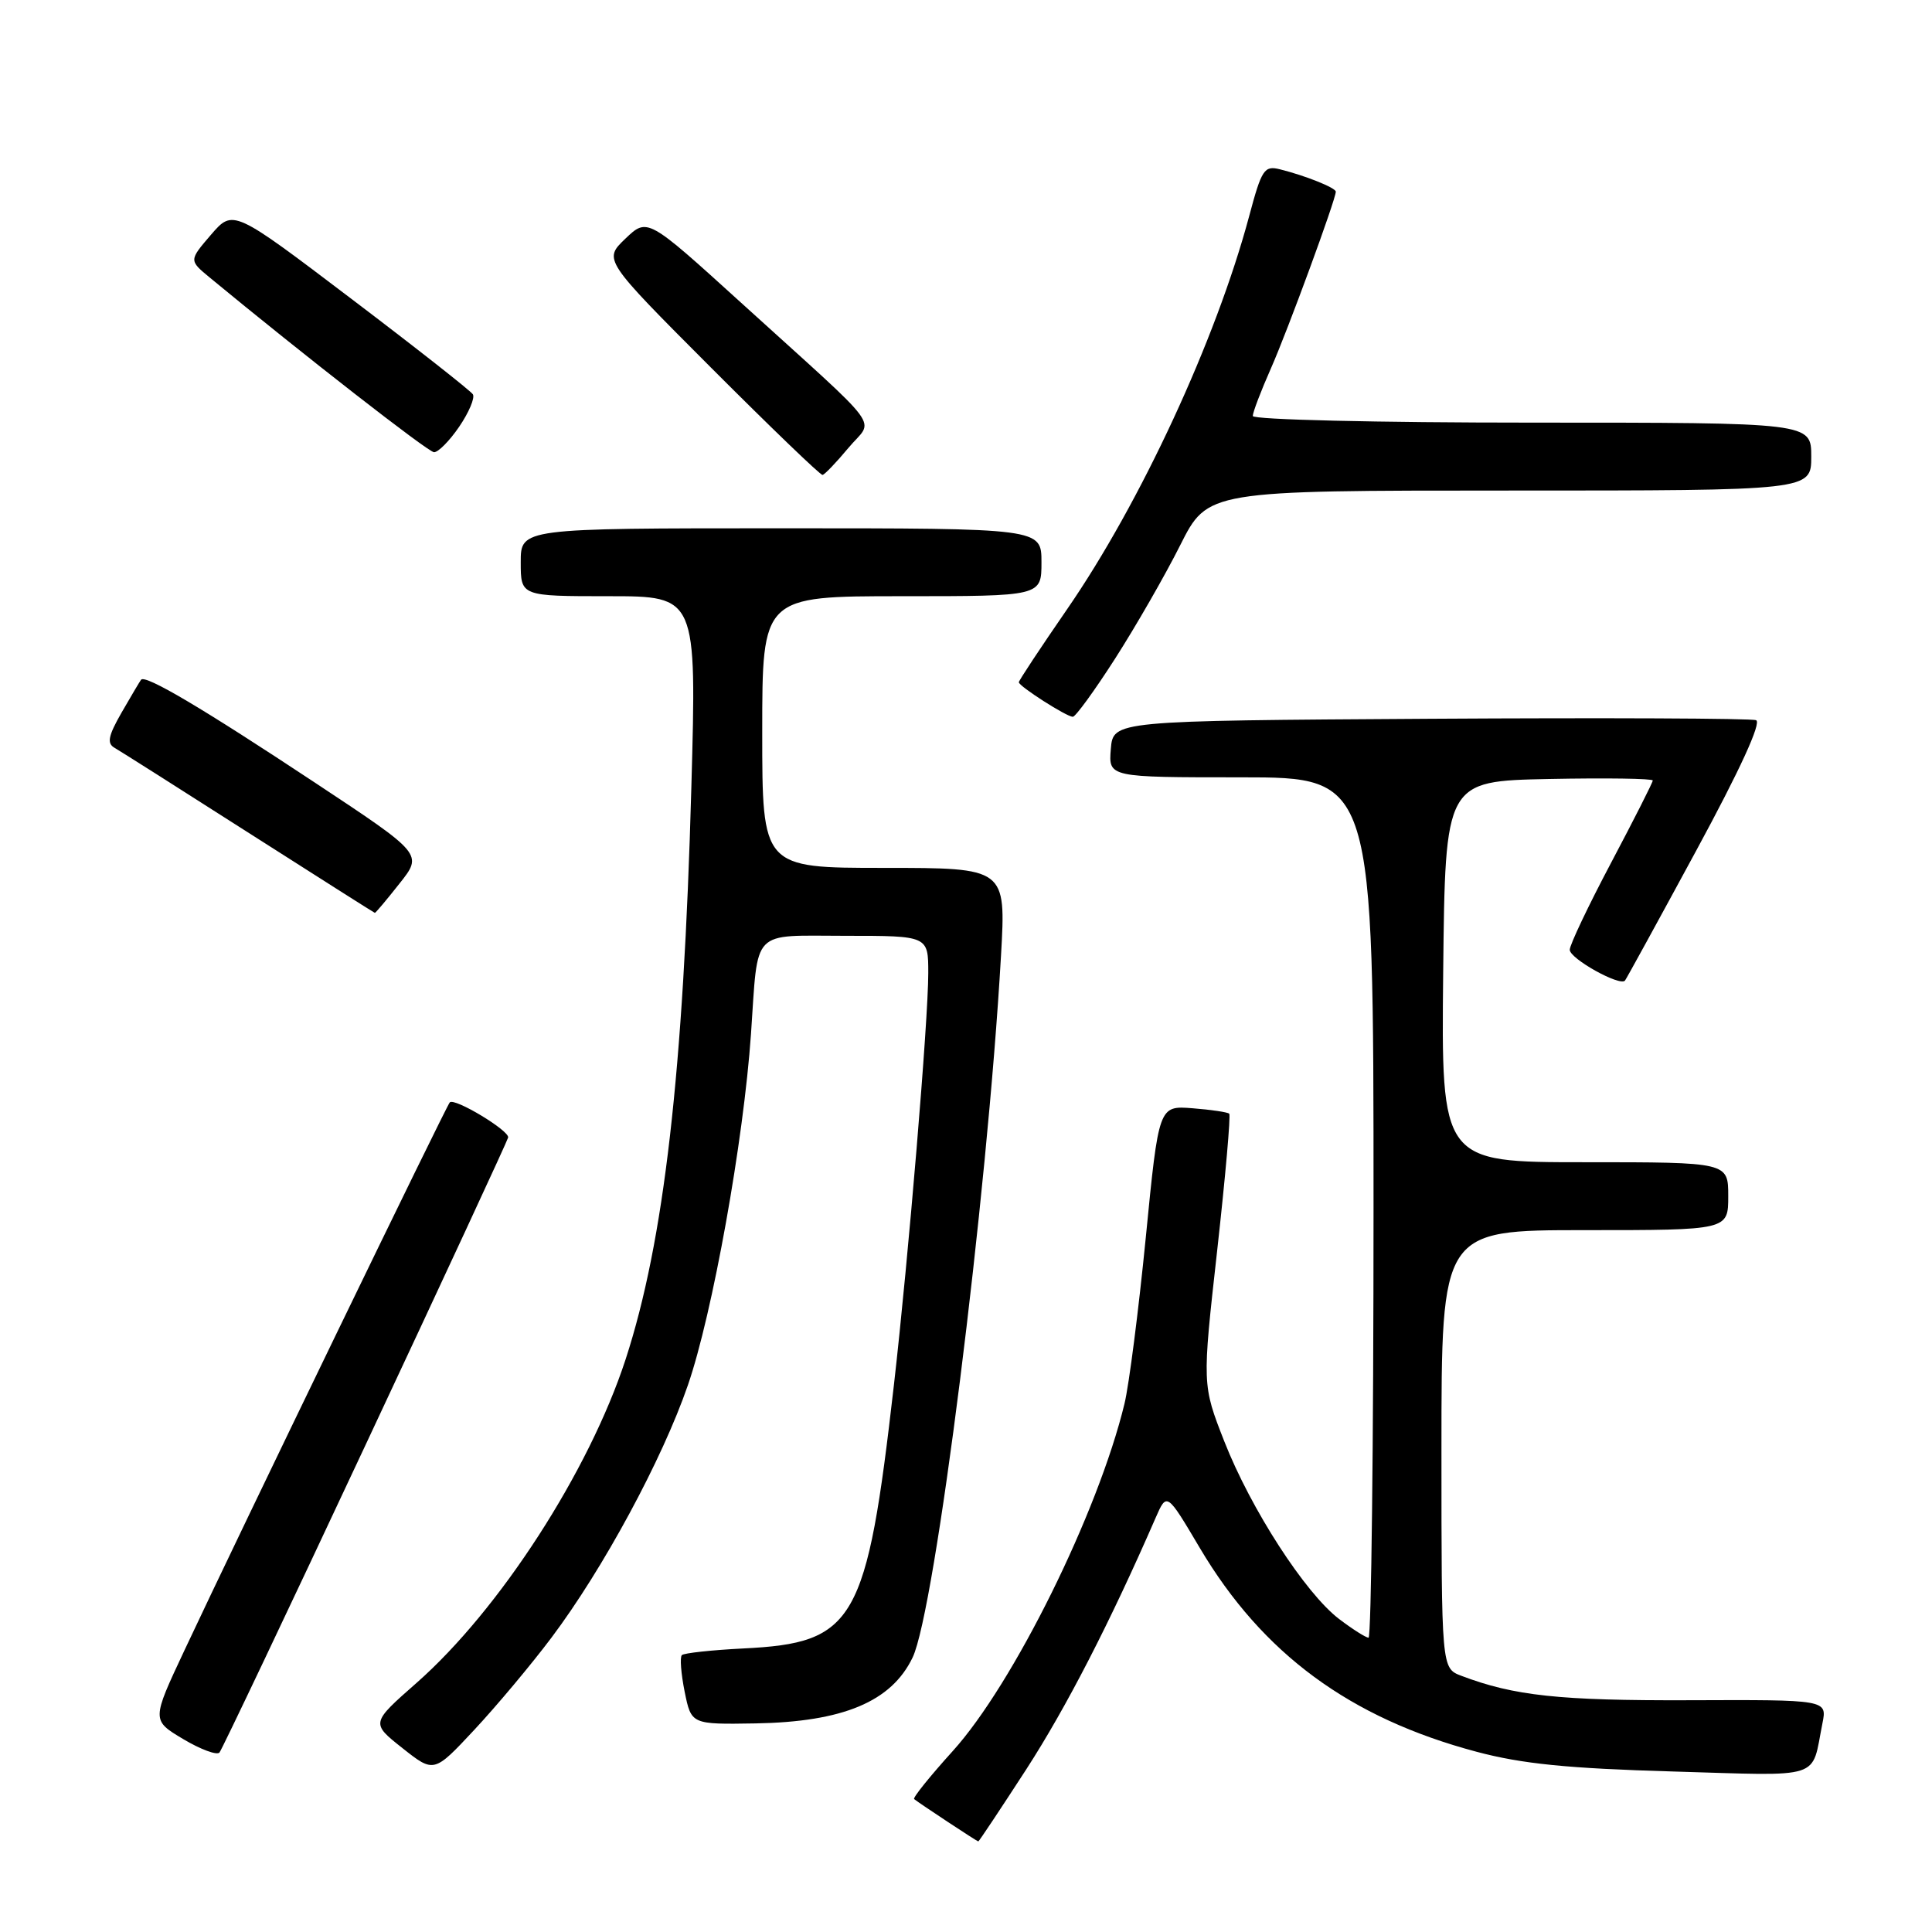 <?xml version="1.0" encoding="UTF-8" standalone="no"?>
<!DOCTYPE svg PUBLIC "-//W3C//DTD SVG 1.1//EN" "http://www.w3.org/Graphics/SVG/1.1/DTD/svg11.dtd" >
<svg xmlns="http://www.w3.org/2000/svg" xmlns:xlink="http://www.w3.org/1999/xlink" version="1.1" viewBox="0 0 256 256">
 <g >
 <path fill="currentColor"
d=" M 135.99 234.44 C 141.28 226.26 147.11 214.94 153.13 201.11 C 154.61 197.73 154.61 197.73 158.98 205.11 C 167.29 219.13 178.86 227.65 195.66 232.12 C 201.67 233.72 207.73 234.33 221.64 234.73 C 241.81 235.32 239.97 235.91 241.48 228.36 C 242.11 225.22 242.11 225.22 223.81 225.29 C 206.62 225.35 200.61 224.70 193.63 222.05 C 191.00 221.05 191.00 221.05 191.00 192.02 C 191.00 163.00 191.00 163.00 210.00 163.00 C 229.00 163.00 229.00 163.00 229.00 158.50 C 229.00 154.00 229.00 154.00 209.98 154.00 C 190.97 154.00 190.97 154.00 191.23 128.75 C 191.50 103.50 191.50 103.50 205.25 103.22 C 212.81 103.07 219.00 103.16 219.00 103.42 C 219.00 103.68 216.52 108.57 213.50 114.28 C 210.47 120.00 208.00 125.20 208.00 125.85 C 208.00 127.03 214.67 130.74 215.32 129.93 C 215.51 129.69 219.76 121.94 224.77 112.69 C 230.57 101.99 233.44 95.72 232.69 95.43 C 232.03 95.18 212.60 95.10 189.50 95.24 C 147.50 95.50 147.50 95.50 147.19 99.25 C 146.88 103.00 146.88 103.00 164.44 103.00 C 182.00 103.00 182.00 103.00 182.00 160.00 C 182.00 191.35 181.70 217.00 181.34 217.00 C 180.98 217.00 179.22 215.88 177.43 214.52 C 172.94 211.09 165.76 199.98 162.23 191.00 C 159.29 183.50 159.29 183.50 161.28 165.72 C 162.37 155.94 163.09 147.77 162.88 147.57 C 162.67 147.37 160.48 147.04 158.02 146.85 C 153.54 146.50 153.54 146.50 151.82 164.00 C 150.87 173.62 149.60 183.53 149.00 186.00 C 145.50 200.46 134.27 223.16 126.23 232.04 C 123.22 235.37 120.92 238.22 121.13 238.39 C 121.84 238.97 129.47 244.00 129.63 244.00 C 129.72 244.00 132.58 239.70 135.99 234.44 Z  M 73.07 217.00 C 79.92 207.89 87.77 193.36 91.15 183.54 C 94.41 174.10 98.53 151.16 99.51 137.00 C 100.49 122.85 99.38 124.00 112.07 124.00 C 123.00 124.00 123.00 124.00 123.00 128.94 C 123.00 135.24 120.38 166.59 118.45 183.50 C 114.84 215.03 113.31 217.70 98.48 218.43 C 94.29 218.64 90.63 219.04 90.35 219.31 C 90.07 219.59 90.24 221.77 90.72 224.16 C 91.60 228.50 91.60 228.50 100.11 228.36 C 111.70 228.16 118.11 225.48 120.92 219.64 C 123.91 213.45 130.81 158.68 132.64 126.60 C 133.30 115.00 133.30 115.00 117.15 115.00 C 101.00 115.00 101.00 115.00 101.00 97.00 C 101.00 79.00 101.00 79.00 119.50 79.00 C 138.00 79.00 138.00 79.00 138.00 74.50 C 138.00 70.00 138.00 70.00 103.50 70.00 C 69.00 70.00 69.00 70.00 69.00 74.50 C 69.00 79.00 69.00 79.00 80.66 79.00 C 92.31 79.00 92.31 79.00 91.61 104.25 C 90.57 142.09 87.99 164.50 82.89 180.14 C 78.05 194.96 66.20 213.30 55.21 222.98 C 49.14 228.32 49.14 228.32 53.32 231.63 C 57.50 234.94 57.50 234.94 62.84 229.22 C 65.78 226.07 70.39 220.57 73.07 217.00 Z  M 48.42 191.50 C 58.73 169.50 67.24 151.15 67.33 150.73 C 67.53 149.83 60.24 145.43 59.60 146.07 C 59.14 146.53 31.81 202.97 24.42 218.72 C 20.09 227.94 20.09 227.94 24.28 230.44 C 26.58 231.81 28.74 232.61 29.08 232.22 C 29.41 231.82 38.12 213.50 48.42 191.50 Z  M 52.93 117.08 C 56.04 113.17 56.04 113.17 41.77 103.73 C 26.80 93.82 19.25 89.35 18.69 90.07 C 18.51 90.31 17.35 92.27 16.11 94.42 C 14.34 97.51 14.14 98.50 15.18 99.09 C 15.91 99.51 23.93 104.59 33.00 110.39 C 42.08 116.18 49.57 120.94 49.67 120.96 C 49.76 120.98 51.23 119.24 52.93 117.08 Z  M 147.77 87.25 C 150.50 82.99 154.38 76.24 156.38 72.25 C 160.03 65.00 160.03 65.00 200.01 65.00 C 240.00 65.00 240.00 65.00 240.00 60.50 C 240.00 56.00 240.00 56.00 203.00 56.00 C 182.51 56.00 166.00 55.61 166.00 55.12 C 166.00 54.64 167.08 51.80 168.41 48.80 C 170.63 43.78 177.00 26.42 177.00 25.40 C 177.00 24.89 173.02 23.29 169.62 22.44 C 167.52 21.91 167.18 22.42 165.51 28.68 C 161.12 45.05 151.12 66.64 141.38 80.75 C 137.87 85.84 135.00 90.18 135.00 90.40 C 135.00 90.93 141.30 94.96 142.15 94.98 C 142.51 94.99 145.04 91.51 147.77 87.25 Z  M 112.41 59.36 C 115.80 55.28 117.63 57.76 98.14 40.06 C 85.78 28.84 85.78 28.84 82.86 31.63 C 79.95 34.42 79.95 34.42 94.21 48.71 C 102.06 56.57 108.70 62.97 108.99 62.93 C 109.27 62.89 110.81 61.28 112.41 59.36 Z  M 60.84 56.55 C 62.13 54.66 62.95 52.72 62.66 52.25 C 62.37 51.79 55.10 46.07 46.51 39.56 C 30.89 27.71 30.89 27.71 27.96 31.10 C 25.04 34.50 25.04 34.50 27.77 36.76 C 40.11 46.95 56.68 59.86 57.50 59.92 C 58.05 59.95 59.55 58.44 60.84 56.55 Z "/>
</g>
</svg>